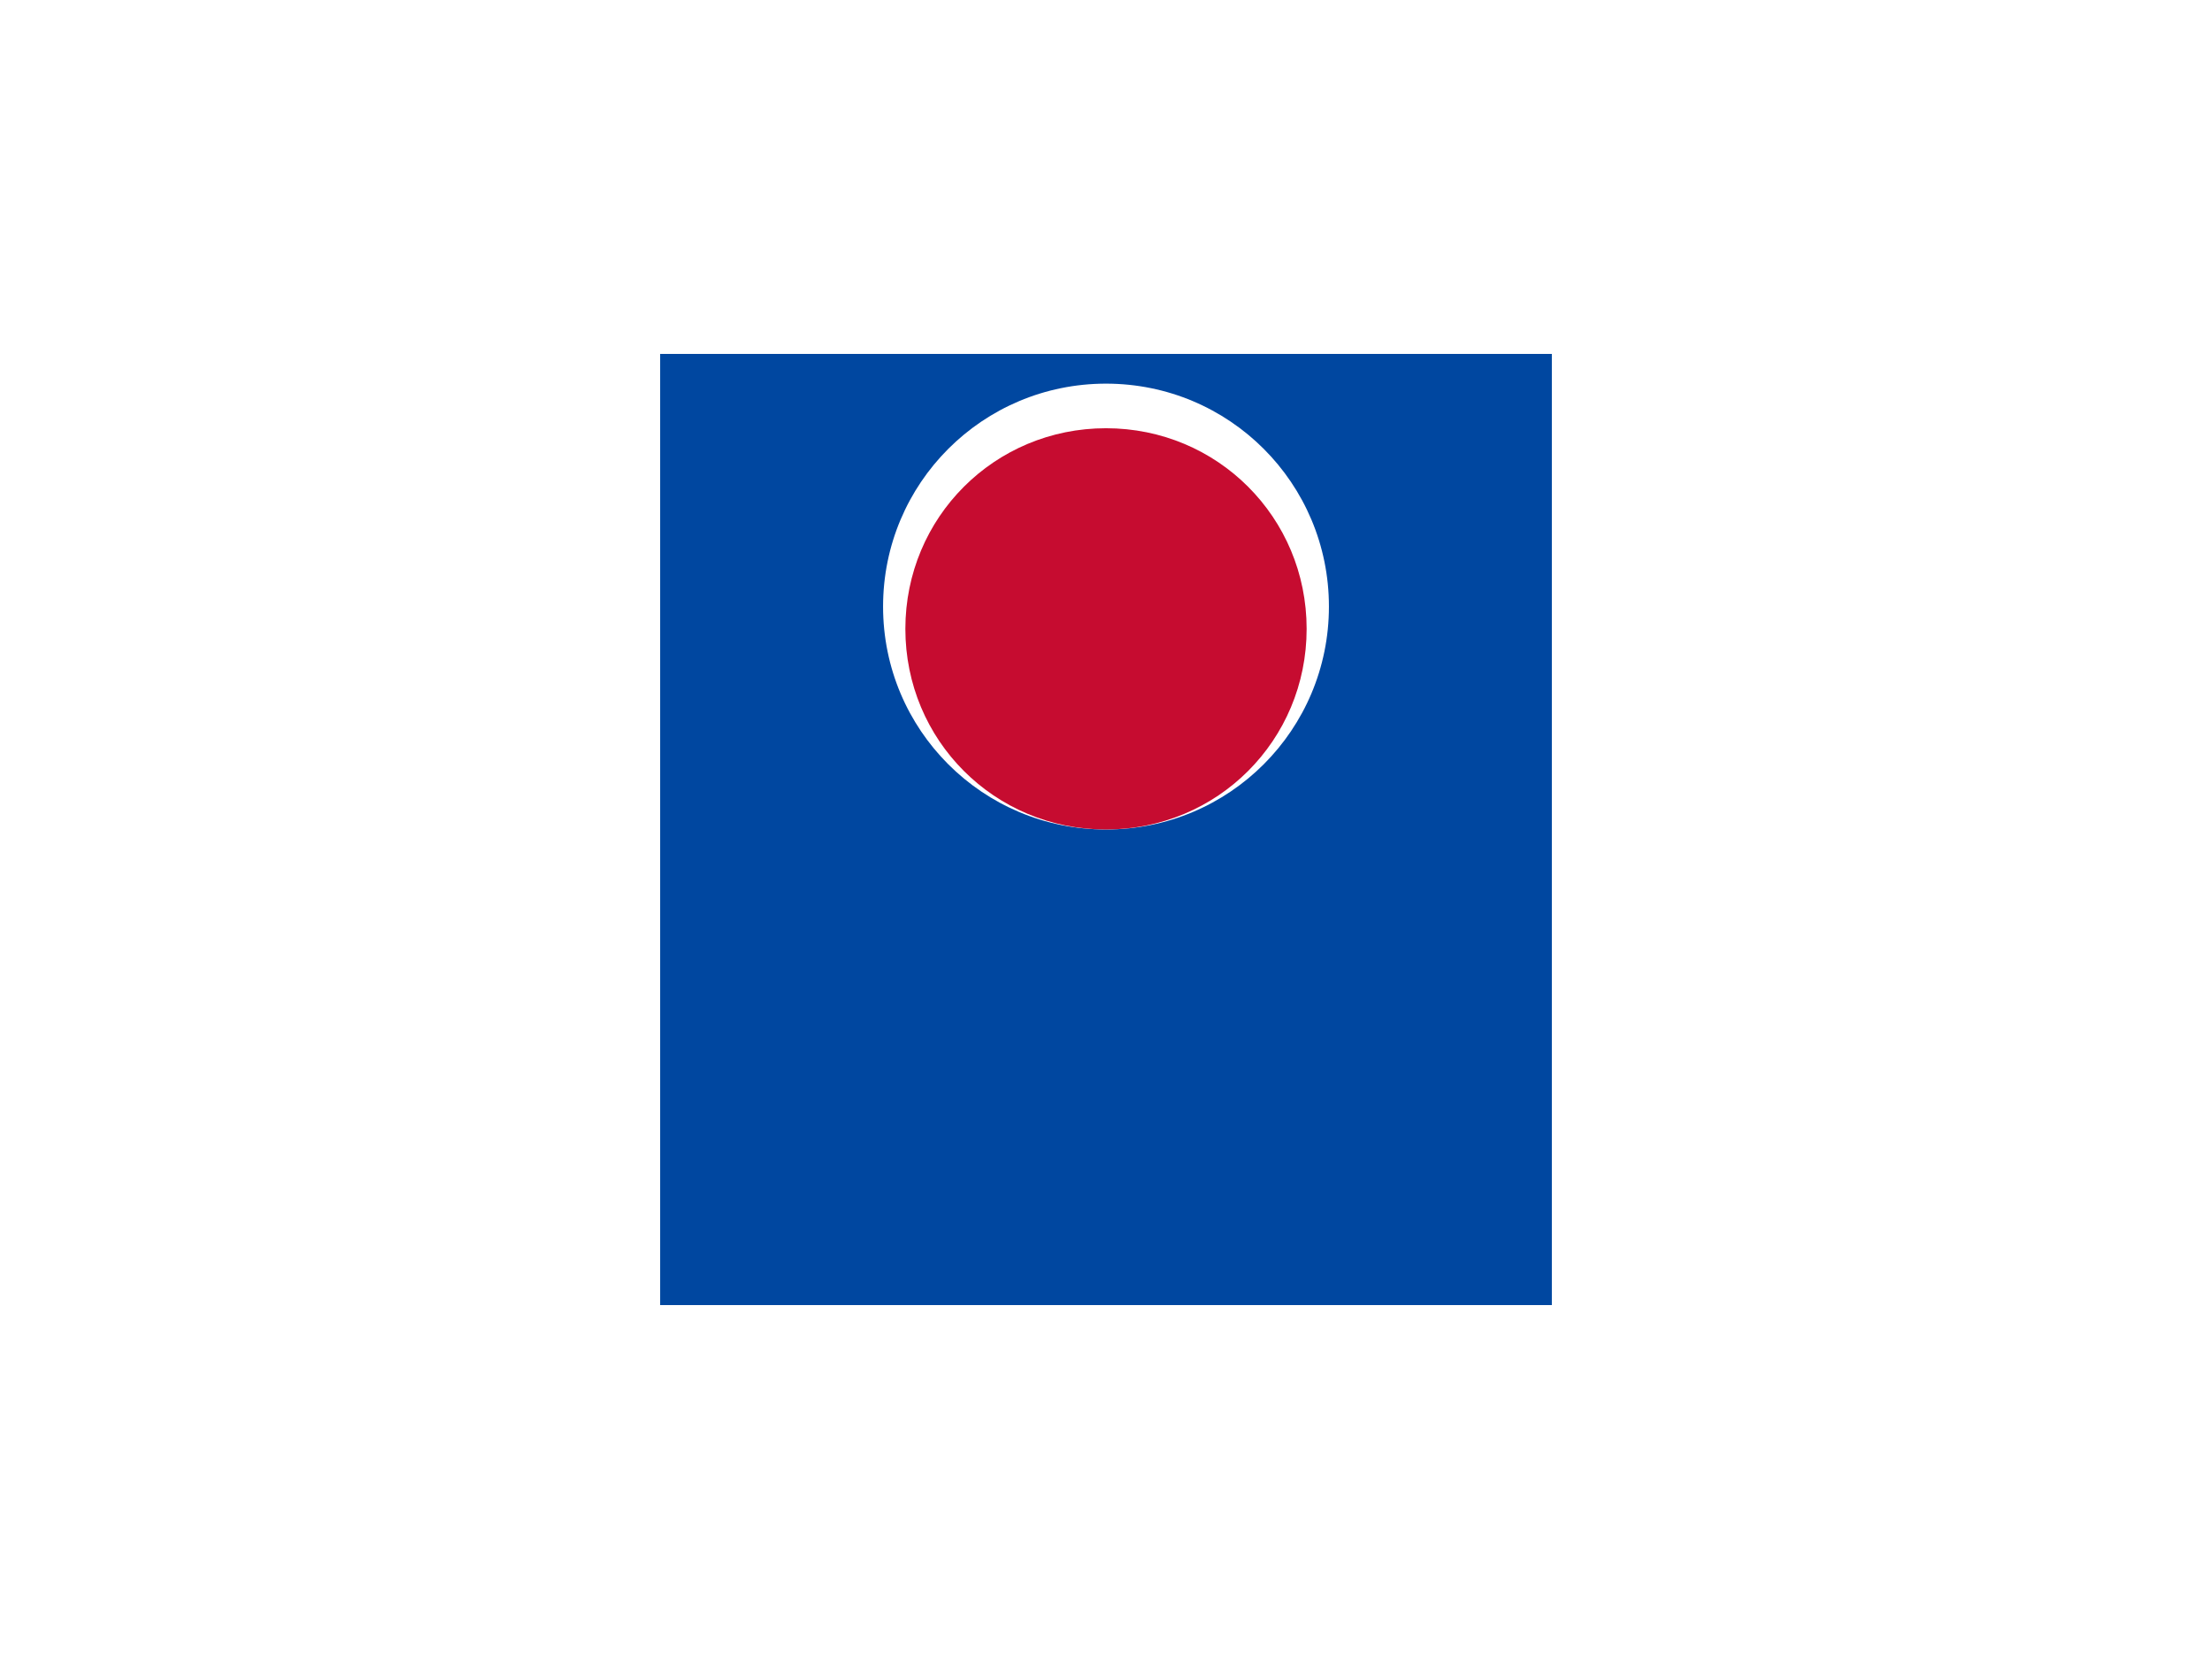 <svg viewBox="0 0 640 480" xmlns="http://www.w3.org/2000/svg">
  <path fill="#fff" d="M0 0h640v480H0z"/>
  <g transform="matrix(4.3 0 0 4.3 320 240)">
    <path fill="#0047a0" d="M-30-32v64h60v-64z"/>
    <path fill="#fff" d="M0 0c8.3 0 15-6.7 15-15s-6.7-15-15-15-15 6.7-15 15 6.7 15 15 15"/>
    <path fill="#c60c30" d="M0 0c7.5 0 13.5-6 13.5-13.5S7.5-27 0-27s-13.5 6-13.5 13.5S-7.5 0 0 0"/>
    <path fill="#0047a0" d="M-15 15 35-35M-15-15 35 35"/>
  </g>
</svg>